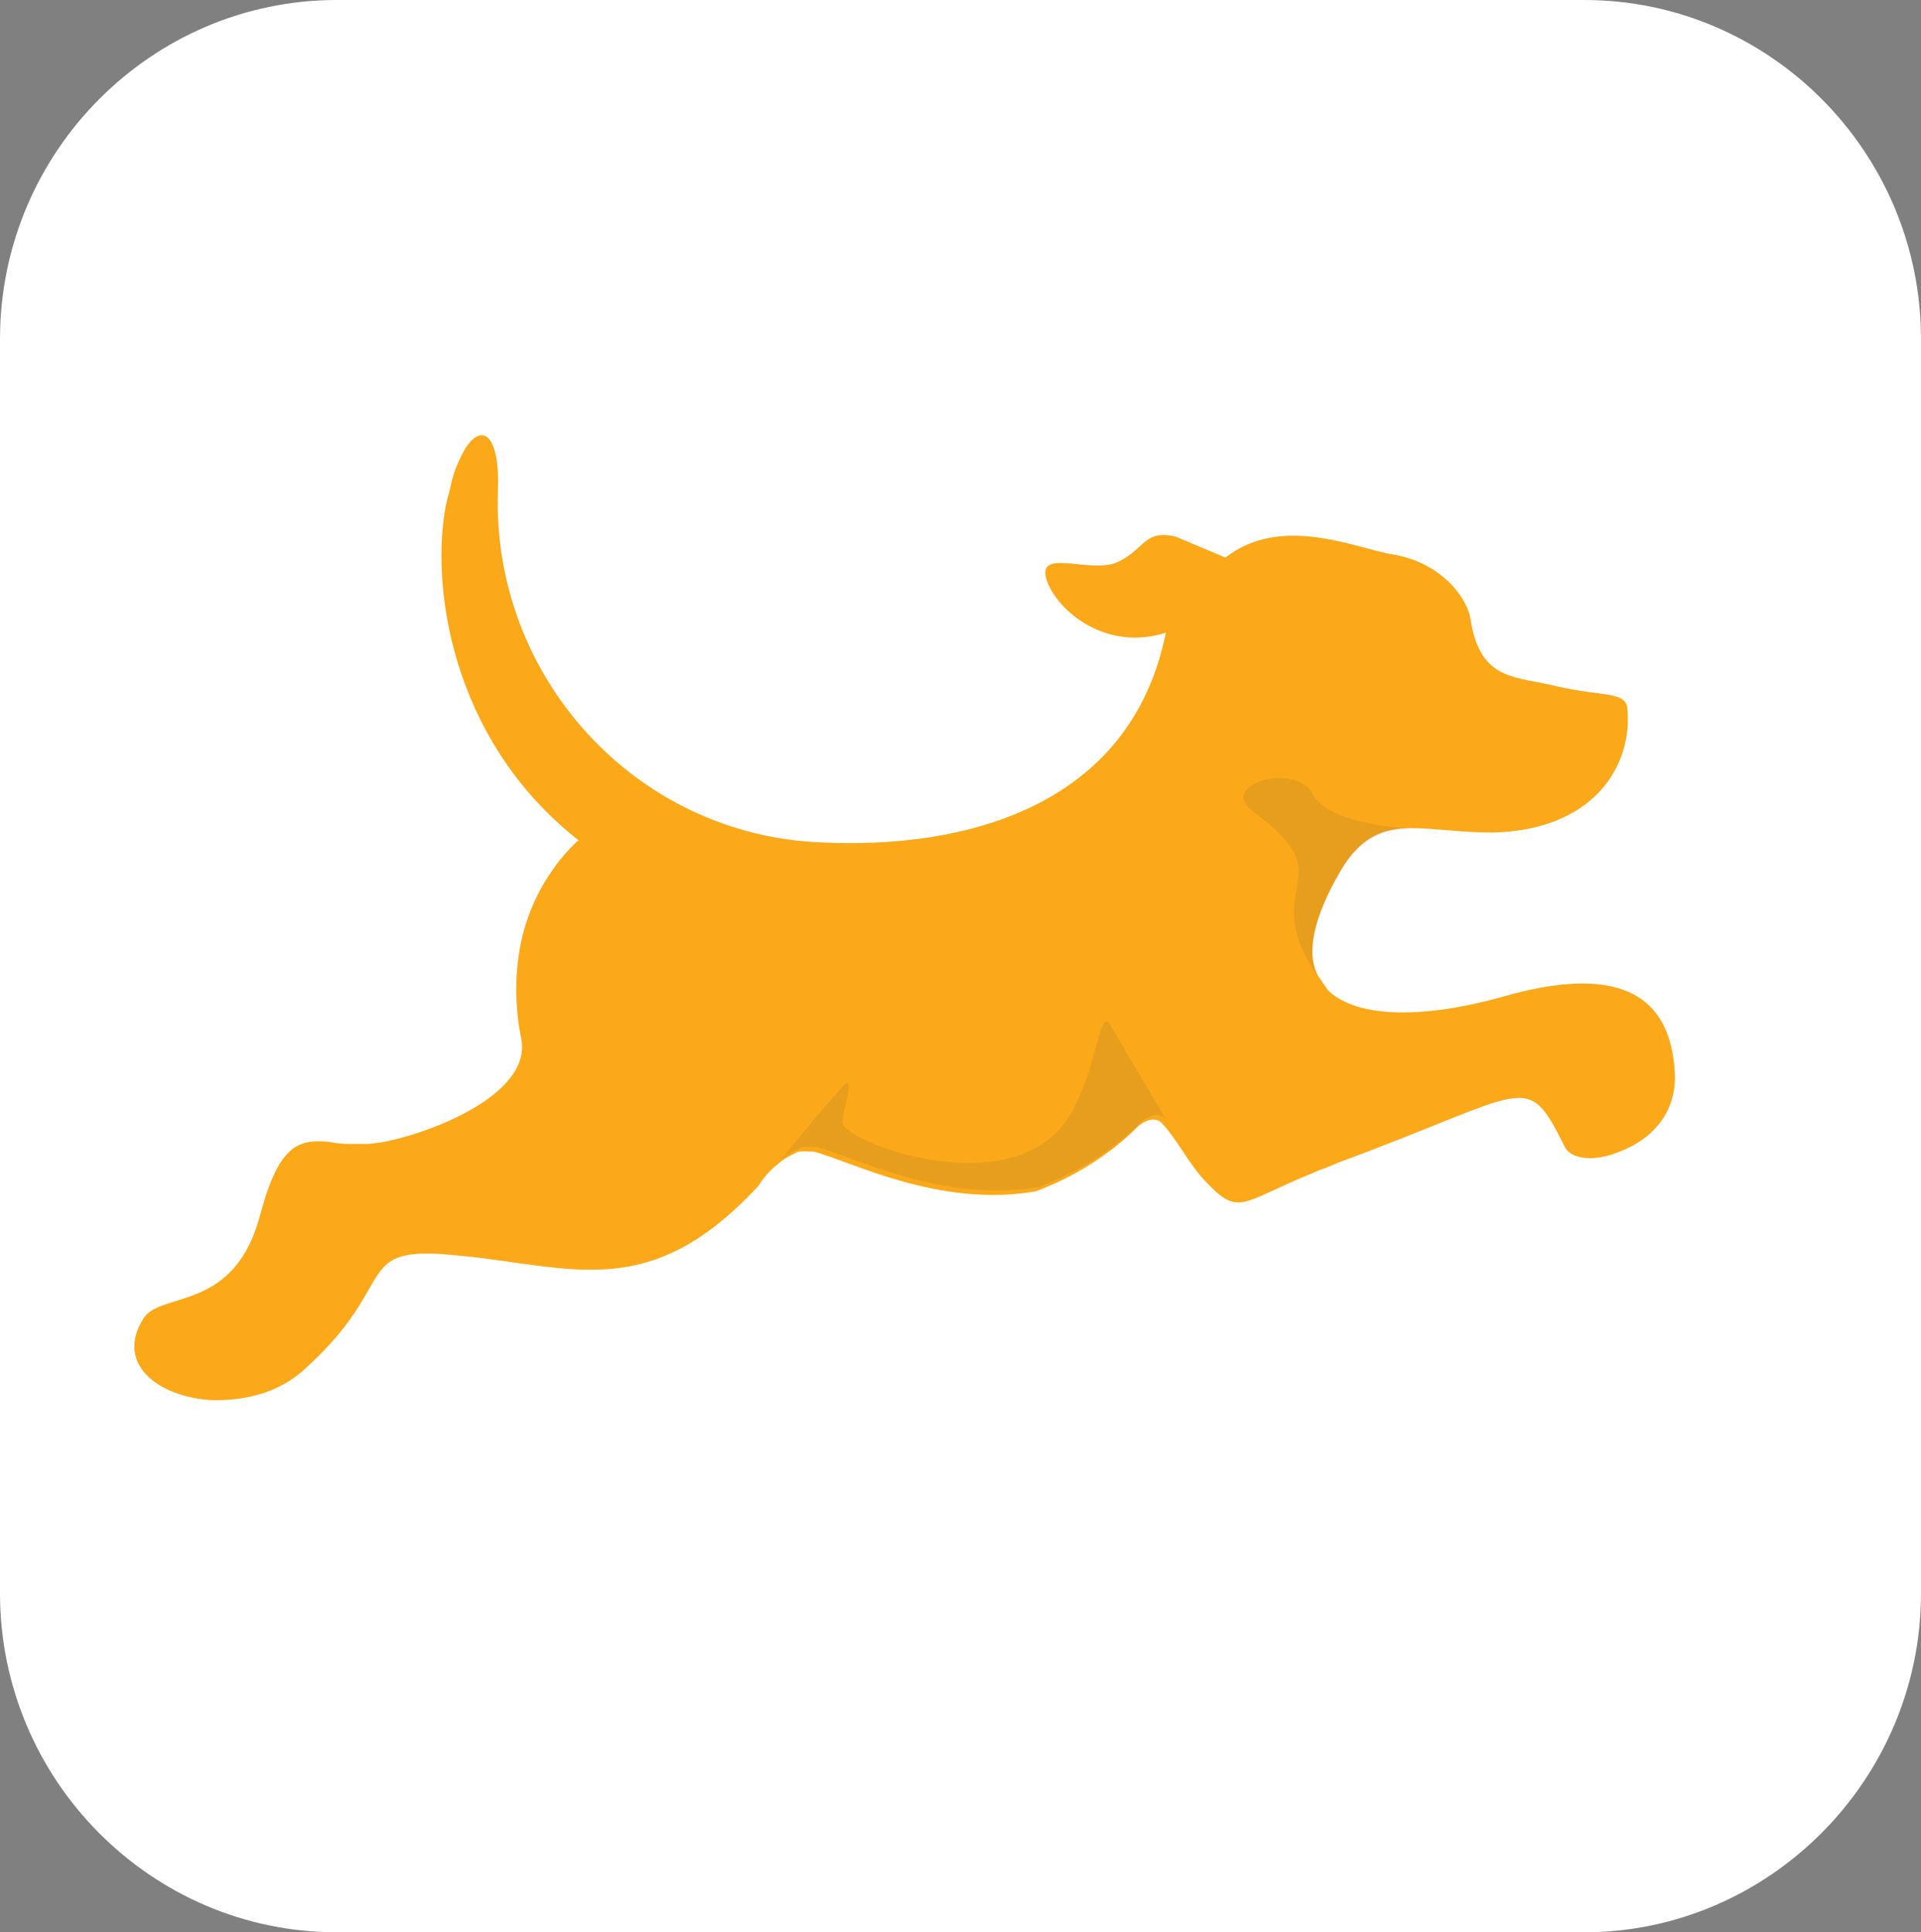 <svg version="1.1" id="Layer_1" xmlns:x="ns_extend;" xmlns:i="ns_ai;" xmlns:graph="ns_graphs;" xmlns="http://www.w3.org/2000/svg" xmlns:xlink="http://www.w3.org/1999/xlink" x="0px" y="0px" viewBox="0 0 174 175" style="enable-background:new 0 0 174 175;" xml:space="preserve">
 <rect x="0" y="0" width="174" height="175" fill="#808080" stroke="none"/>
 <style type="text/css">
  .st0{fill:#FFFFFF;}
	.st1{fill:#FBA919;}
	.st2{opacity:0.1;}
	.st3{fill:#414042;}
 </style>
 <g>
  <path class="st0" d="M143.5,175h-113C13.7,175,0,161.2,0,144.3V30.7C0,13.8,13.7,0,30.5,0h113C160.3,0,174,13.8,174,30.7v113.6
		C174,161.2,160.2,175,143.5,175z">
  </path>
  <path class="st1" d="M151.7,97.1c-0.3-4.8-2.6-10.6-15.7-6.8c-6.8,1.9-13,2-15.7-0.6c-0.3-0.4-0.6-0.9-0.9-1.3
		c-1.1-2-0.5-5.2,2-9.5c1.8-3.1,3.9-3.9,6.4-3.9c2.1,0,4.5,0.4,7.4,0.4c9.1-0.2,12.7-6,12.2-11.2c-0.1-1.6-2.2-1.1-6.2-2
		c-3.9-1-7.1-0.4-8-6.1c-0.2-1.6-2.3-5.1-7.1-5.9c-3.2-0.5-10-3.7-15.1,0.3l-4.5-1.9c-3-0.7-2.8,1.3-5.5,2.4
		c-2.6,0.9-7.4-1.5-6.1,1.8c1.1,2.7,5.4,6.2,10.7,4.5c-3.2,15.9-18.4,19.6-31.1,19c-16.9-0.6-30-15-29.4-31.9c0.2-4.9-1.4-6.3-3-3.7
		c-0.4,0.7-1,1.9-1.3,3.4c-0.1,0.5-0.3,1.1-0.4,1.6c-1.4,7.1,0.3,21.2,12,30.4c0,0-3.9,3.2-5.2,9.2c-0.7,3.4-0.4,6.2-0.2,7.6
		c0.1,0.6,0.2,1.1,0.2,1.1c1.1,5.2-8.6,8.8-12.9,9.5c-0.3,0-0.6,0.1-1,0.1c-0.6,0-1.2,0-1.7,0c-0.7,0-1.4-0.1-1.9-0.2
		c-2.6-0.2-4.4,0.2-6.1,6.5c-2.3,9-9,7-10.6,9.5c-2.6,4.1,1.3,7.1,6.1,7.4c2.9,0.1,6.2-0.6,8.6-2.9c8.3-7.5,4.4-10.9,12.6-10.3
		c1.1,0.1,2.3,0.2,3.8,0.4c9.1,1.2,15.6,3.1,24.6-6.6c0,0,0.7-1.2,1.8-2c0.4-0.4,1-0.7,1.6-1c0.2-0.2,1.4-0.1,1.6-0.1
		c3.5,0.9,11.3,5.1,20.1,3.6c3.5-1.3,6.7-3.3,9.3-5.9c0,0,1.4-1.3,2.3-0.1c1.2,1.3,2.3,3.5,3.7,5c3.2,3.4,3.2,2,9.9-0.7
		c0.6-0.3,1.4-0.5,2.2-0.9c17.4-6.4,17-8.5,20.5-1.5c0.6,1.3,2.9,1.4,5,0.5C149.6,103.2,151.9,100.8,151.7,97.1z">
  </path>
  <g class="st2">
   <path class="st3" d="M97.3,100.3c-4.5,9.2-20.6,3.3-21,1.4c0.1-1.4,1.2-4.5,0.1-3.4c-1,1.1-4.4,5.1-5.6,6.7c0.4-0.4,1-0.7,1.6-1
			c0.2-0.2,1.4-0.1,1.6-0.1c3.5,0.9,11.3,5.1,20.1,3.6c3.5-1.3,6.7-3.3,9.3-5.9c0,0,1.4-1.3,2.3-0.1c0,0-3.7-6.2-5.2-8.8
			C99.6,91.5,99.5,95.9,97.3,100.3z">
   </path>
  </g>
  <g class="st2">
   <path class="st3" d="M118.9,71.9c-1.5-2.9-8.7-0.9-5.4,1.6c8.6,6.3,0.1,6.5,5.9,15c-1.1-2-0.5-5.2,2-9.5c1.8-3.1,3.9-3.9,6.4-3.9
			C127.8,75,120.4,74.8,118.9,71.9z">
   </path>
  </g>
 </g>
</svg>